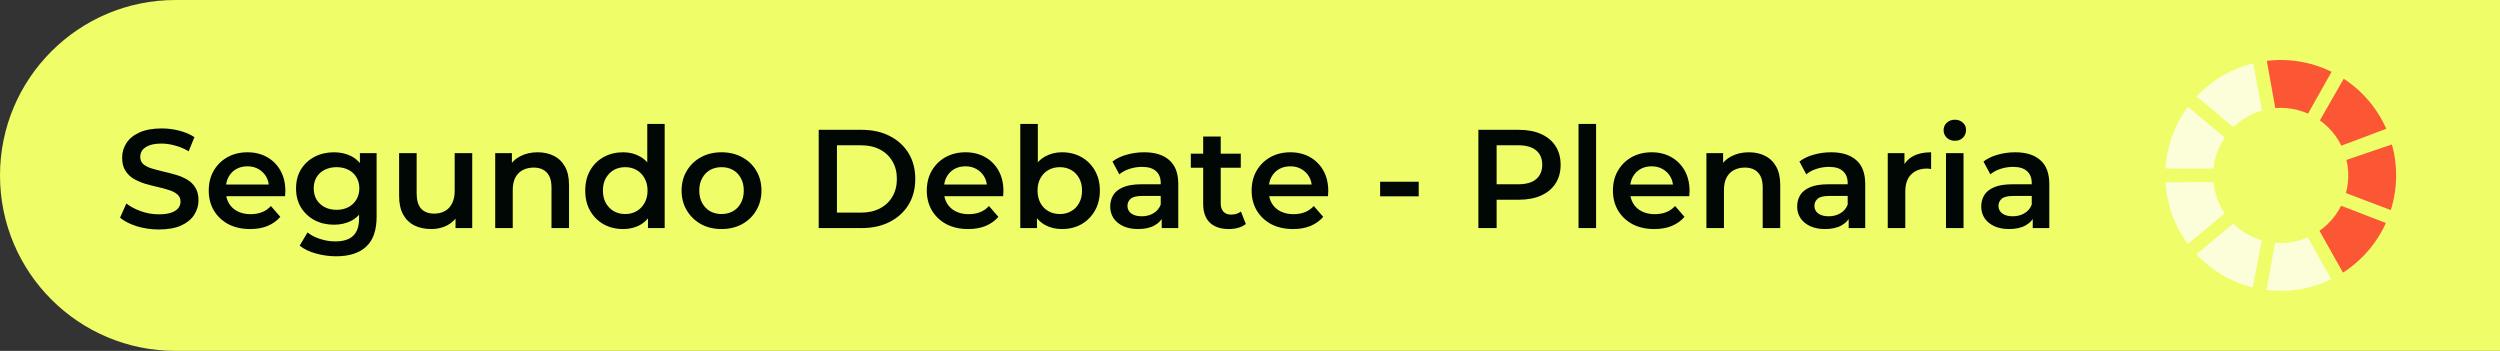<svg width="285" height="40" viewBox="0 0 285 40" fill="none" xmlns="http://www.w3.org/2000/svg">
<rect x="0" y="0" width="285" height="40" fill="#333333" stroke="none"/>
<path d="M0 20C0 8.954 8.954 0 20 0H285V40H20C8.954 40 0 31.046 0 20Z" fill="#EEFD68"/>
<path d="M18.101 26.16C17.226 26.16 16.389 26.037 15.589 25.792C14.789 25.536 14.154 25.211 13.685 24.816L14.405 23.2C14.853 23.552 15.408 23.845 16.069 24.08C16.73 24.315 17.408 24.432 18.101 24.432C18.688 24.432 19.162 24.368 19.525 24.24C19.888 24.112 20.154 23.941 20.325 23.728C20.496 23.504 20.581 23.253 20.581 22.976C20.581 22.635 20.458 22.363 20.213 22.16C19.968 21.947 19.648 21.781 19.253 21.664C18.869 21.536 18.437 21.419 17.957 21.312C17.488 21.205 17.013 21.083 16.533 20.944C16.064 20.795 15.632 20.608 15.237 20.384C14.853 20.149 14.538 19.84 14.293 19.456C14.048 19.072 13.925 18.581 13.925 17.984C13.925 17.376 14.085 16.821 14.405 16.32C14.736 15.808 15.232 15.403 15.893 15.104C16.565 14.795 17.413 14.64 18.437 14.64C19.109 14.64 19.776 14.725 20.437 14.896C21.098 15.067 21.674 15.312 22.165 15.632L21.509 17.248C21.008 16.949 20.49 16.731 19.957 16.592C19.424 16.443 18.912 16.368 18.421 16.368C17.845 16.368 17.376 16.437 17.013 16.576C16.661 16.715 16.4 16.896 16.229 17.12C16.069 17.344 15.989 17.6 15.989 17.888C15.989 18.229 16.106 18.507 16.341 18.72C16.586 18.923 16.901 19.083 17.285 19.2C17.68 19.317 18.117 19.435 18.597 19.552C19.077 19.659 19.552 19.781 20.021 19.92C20.501 20.059 20.933 20.24 21.317 20.464C21.712 20.688 22.026 20.992 22.261 21.376C22.506 21.76 22.629 22.245 22.629 22.832C22.629 23.429 22.464 23.984 22.133 24.496C21.813 24.997 21.317 25.403 20.645 25.712C19.973 26.011 19.125 26.16 18.101 26.16ZM28.515 26.112C27.566 26.112 26.734 25.925 26.02 25.552C25.316 25.168 24.766 24.645 24.372 23.984C23.988 23.323 23.796 22.571 23.796 21.728C23.796 20.875 23.982 20.123 24.355 19.472C24.739 18.811 25.262 18.293 25.924 17.92C26.596 17.547 27.358 17.36 28.212 17.36C29.044 17.36 29.785 17.541 30.436 17.904C31.086 18.267 31.598 18.779 31.971 19.44C32.345 20.101 32.532 20.88 32.532 21.776C32.532 21.861 32.526 21.957 32.516 22.064C32.516 22.171 32.51 22.272 32.499 22.368H25.38V21.04H31.444L30.66 21.456C30.67 20.965 30.569 20.533 30.355 20.16C30.142 19.787 29.849 19.493 29.476 19.28C29.113 19.067 28.692 18.96 28.212 18.96C27.721 18.96 27.289 19.067 26.916 19.28C26.553 19.493 26.265 19.792 26.052 20.176C25.849 20.549 25.747 20.992 25.747 21.504V21.824C25.747 22.336 25.865 22.789 26.099 23.184C26.334 23.579 26.665 23.883 27.091 24.096C27.518 24.309 28.009 24.416 28.564 24.416C29.044 24.416 29.476 24.341 29.86 24.192C30.244 24.043 30.585 23.808 30.884 23.488L31.956 24.72C31.572 25.168 31.086 25.515 30.5 25.76C29.924 25.995 29.262 26.112 28.515 26.112ZM38.325 29.216C37.535 29.216 36.762 29.109 36.005 28.896C35.258 28.693 34.645 28.395 34.165 28L35.061 26.496C35.434 26.805 35.903 27.051 36.469 27.232C37.045 27.424 37.626 27.52 38.213 27.52C39.151 27.52 39.839 27.301 40.277 26.864C40.714 26.437 40.933 25.792 40.933 24.928V23.408L41.093 21.472L41.029 19.536V17.456H42.933V24.704C42.933 26.251 42.538 27.387 41.749 28.112C40.959 28.848 39.818 29.216 38.325 29.216ZM38.069 25.616C37.258 25.616 36.522 25.445 35.861 25.104C35.21 24.752 34.693 24.267 34.309 23.648C33.935 23.029 33.749 22.304 33.749 21.472C33.749 20.651 33.935 19.931 34.309 19.312C34.693 18.693 35.21 18.213 35.861 17.872C36.522 17.531 37.258 17.36 38.069 17.36C38.794 17.36 39.445 17.504 40.021 17.792C40.597 18.08 41.055 18.528 41.397 19.136C41.749 19.744 41.925 20.523 41.925 21.472C41.925 22.421 41.749 23.205 41.397 23.824C41.055 24.432 40.597 24.885 40.021 25.184C39.445 25.472 38.794 25.616 38.069 25.616ZM38.373 23.92C38.874 23.92 39.322 23.819 39.717 23.616C40.111 23.403 40.415 23.115 40.629 22.752C40.853 22.379 40.965 21.952 40.965 21.472C40.965 20.992 40.853 20.571 40.629 20.208C40.415 19.835 40.111 19.552 39.717 19.36C39.322 19.157 38.874 19.056 38.373 19.056C37.871 19.056 37.418 19.157 37.013 19.36C36.618 19.552 36.309 19.835 36.085 20.208C35.871 20.571 35.765 20.992 35.765 21.472C35.765 21.952 35.871 22.379 36.085 22.752C36.309 23.115 36.618 23.403 37.013 23.616C37.418 23.819 37.871 23.92 38.373 23.92ZM49.178 26.112C48.453 26.112 47.813 25.979 47.258 25.712C46.703 25.435 46.271 25.019 45.962 24.464C45.653 23.899 45.498 23.189 45.498 22.336V17.456H47.498V22.064C47.498 22.832 47.669 23.408 48.01 23.792C48.362 24.165 48.858 24.352 49.498 24.352C49.967 24.352 50.373 24.256 50.714 24.064C51.066 23.872 51.338 23.584 51.53 23.2C51.733 22.816 51.834 22.341 51.834 21.776V17.456H53.834V26H51.93V23.696L52.266 24.4C51.978 24.955 51.557 25.381 51.002 25.68C50.447 25.968 49.839 26.112 49.178 26.112ZM61.301 17.36C61.983 17.36 62.591 17.493 63.125 17.76C63.669 18.027 64.095 18.437 64.405 18.992C64.714 19.536 64.869 20.24 64.869 21.104V26H62.869V21.36C62.869 20.603 62.687 20.037 62.325 19.664C61.973 19.291 61.477 19.104 60.837 19.104C60.367 19.104 59.951 19.2 59.589 19.392C59.226 19.584 58.943 19.872 58.741 20.256C58.549 20.629 58.453 21.104 58.453 21.68V26H56.453V17.456H58.357V19.76L58.021 19.056C58.319 18.512 58.751 18.096 59.317 17.808C59.893 17.509 60.554 17.36 61.301 17.36ZM71.037 26.112C70.216 26.112 69.475 25.931 68.813 25.568C68.163 25.195 67.651 24.683 67.277 24.032C66.904 23.381 66.717 22.613 66.717 21.728C66.717 20.843 66.904 20.075 67.277 19.424C67.651 18.773 68.163 18.267 68.813 17.904C69.475 17.541 70.216 17.36 71.037 17.36C71.752 17.36 72.392 17.52 72.957 17.84C73.523 18.149 73.971 18.624 74.301 19.264C74.632 19.904 74.797 20.725 74.797 21.728C74.797 22.72 74.637 23.541 74.317 24.192C73.997 24.832 73.555 25.312 72.989 25.632C72.424 25.952 71.773 26.112 71.037 26.112ZM71.277 24.4C71.757 24.4 72.184 24.293 72.557 24.08C72.941 23.867 73.245 23.557 73.469 23.152C73.704 22.747 73.821 22.272 73.821 21.728C73.821 21.173 73.704 20.699 73.469 20.304C73.245 19.899 72.941 19.589 72.557 19.376C72.184 19.163 71.757 19.056 71.277 19.056C70.797 19.056 70.365 19.163 69.981 19.376C69.608 19.589 69.304 19.899 69.069 20.304C68.845 20.699 68.733 21.173 68.733 21.728C68.733 22.272 68.845 22.747 69.069 23.152C69.304 23.557 69.608 23.867 69.981 24.08C70.365 24.293 70.797 24.4 71.277 24.4ZM73.869 26V23.984L73.949 21.712L73.789 19.44V14.128H75.773V26H73.869ZM82.246 26.112C81.371 26.112 80.592 25.925 79.91 25.552C79.227 25.168 78.688 24.645 78.294 23.984C77.899 23.323 77.702 22.571 77.702 21.728C77.702 20.875 77.899 20.123 78.294 19.472C78.688 18.811 79.227 18.293 79.91 17.92C80.592 17.547 81.371 17.36 82.246 17.36C83.131 17.36 83.915 17.547 84.598 17.92C85.291 18.293 85.83 18.805 86.214 19.456C86.608 20.107 86.806 20.864 86.806 21.728C86.806 22.571 86.608 23.323 86.214 23.984C85.83 24.645 85.291 25.168 84.598 25.552C83.915 25.925 83.131 26.112 82.246 26.112ZM82.246 24.4C82.736 24.4 83.174 24.293 83.558 24.08C83.942 23.867 84.24 23.557 84.454 23.152C84.678 22.747 84.79 22.272 84.79 21.728C84.79 21.173 84.678 20.699 84.454 20.304C84.24 19.899 83.942 19.589 83.558 19.376C83.174 19.163 82.742 19.056 82.262 19.056C81.771 19.056 81.334 19.163 80.95 19.376C80.576 19.589 80.278 19.899 80.054 20.304C79.83 20.699 79.718 21.173 79.718 21.728C79.718 22.272 79.83 22.747 80.054 23.152C80.278 23.557 80.576 23.867 80.95 24.08C81.334 24.293 81.766 24.4 82.246 24.4ZM93.332 26V14.8H98.228C99.444 14.8 100.511 15.035 101.428 15.504C102.345 15.973 103.06 16.624 103.572 17.456C104.084 18.288 104.34 19.269 104.34 20.4C104.34 21.52 104.084 22.501 103.572 23.344C103.06 24.176 102.345 24.827 101.428 25.296C100.511 25.765 99.444 26 98.228 26H93.332ZM95.412 24.24H98.132C98.975 24.24 99.7 24.08 100.308 23.76C100.927 23.44 101.401 22.992 101.732 22.416C102.073 21.84 102.244 21.168 102.244 20.4C102.244 19.621 102.073 18.949 101.732 18.384C101.401 17.808 100.927 17.36 100.308 17.04C99.7 16.72 98.975 16.56 98.132 16.56H95.412V24.24ZM110.375 26.112C109.426 26.112 108.594 25.925 107.879 25.552C107.175 25.168 106.626 24.645 106.231 23.984C105.847 23.323 105.655 22.571 105.655 21.728C105.655 20.875 105.842 20.123 106.215 19.472C106.599 18.811 107.122 18.293 107.783 17.92C108.455 17.547 109.218 17.36 110.071 17.36C110.903 17.36 111.644 17.541 112.295 17.904C112.946 18.267 113.458 18.779 113.831 19.44C114.204 20.101 114.391 20.88 114.391 21.776C114.391 21.861 114.386 21.957 114.375 22.064C114.375 22.171 114.37 22.272 114.359 22.368H107.239V21.04H113.303L112.519 21.456C112.53 20.965 112.428 20.533 112.215 20.16C112.002 19.787 111.708 19.493 111.335 19.28C110.972 19.067 110.551 18.96 110.071 18.96C109.58 18.96 109.148 19.067 108.775 19.28C108.412 19.493 108.124 19.792 107.911 20.176C107.708 20.549 107.607 20.992 107.607 21.504V21.824C107.607 22.336 107.724 22.789 107.959 23.184C108.194 23.579 108.524 23.883 108.951 24.096C109.378 24.309 109.868 24.416 110.423 24.416C110.903 24.416 111.335 24.341 111.719 24.192C112.103 24.043 112.444 23.808 112.743 23.488L113.815 24.72C113.431 25.168 112.946 25.515 112.359 25.76C111.783 25.995 111.122 26.112 110.375 26.112ZM121.048 26.112C120.323 26.112 119.677 25.952 119.112 25.632C118.547 25.312 118.099 24.832 117.768 24.192C117.448 23.541 117.288 22.72 117.288 21.728C117.288 20.725 117.453 19.904 117.784 19.264C118.125 18.624 118.579 18.149 119.144 17.84C119.72 17.52 120.355 17.36 121.048 17.36C121.891 17.36 122.632 17.541 123.272 17.904C123.923 18.267 124.435 18.773 124.808 19.424C125.192 20.075 125.384 20.843 125.384 21.728C125.384 22.613 125.192 23.381 124.808 24.032C124.435 24.683 123.923 25.195 123.272 25.568C122.632 25.931 121.891 26.112 121.048 26.112ZM116.312 26V14.128H118.312V19.44L118.152 21.712L118.216 23.984V26H116.312ZM120.824 24.4C121.304 24.4 121.731 24.293 122.104 24.08C122.488 23.867 122.792 23.557 123.016 23.152C123.24 22.747 123.352 22.272 123.352 21.728C123.352 21.173 123.24 20.699 123.016 20.304C122.792 19.899 122.488 19.589 122.104 19.376C121.731 19.163 121.304 19.056 120.824 19.056C120.344 19.056 119.912 19.163 119.528 19.376C119.144 19.589 118.84 19.899 118.616 20.304C118.392 20.699 118.28 21.173 118.28 21.728C118.28 22.272 118.392 22.747 118.616 23.152C118.84 23.557 119.144 23.867 119.528 24.08C119.912 24.293 120.344 24.4 120.824 24.4ZM132.435 26V24.272L132.323 23.904V20.88C132.323 20.293 132.147 19.84 131.795 19.52C131.443 19.189 130.91 19.024 130.195 19.024C129.715 19.024 129.241 19.099 128.771 19.248C128.313 19.397 127.923 19.605 127.603 19.872L126.819 18.416C127.278 18.064 127.822 17.803 128.451 17.632C129.091 17.451 129.753 17.36 130.435 17.36C131.673 17.36 132.627 17.659 133.299 18.256C133.982 18.843 134.323 19.755 134.323 20.992V26H132.435ZM129.747 26.112C129.107 26.112 128.547 26.005 128.067 25.792C127.587 25.568 127.214 25.264 126.947 24.88C126.691 24.485 126.563 24.043 126.563 23.552C126.563 23.072 126.675 22.64 126.899 22.256C127.134 21.872 127.513 21.568 128.035 21.344C128.558 21.12 129.251 21.008 130.115 21.008H132.595V22.336H130.259C129.577 22.336 129.118 22.448 128.883 22.672C128.649 22.885 128.531 23.152 128.531 23.472C128.531 23.835 128.675 24.123 128.963 24.336C129.251 24.549 129.651 24.656 130.163 24.656C130.654 24.656 131.091 24.544 131.475 24.32C131.87 24.096 132.153 23.765 132.323 23.328L132.659 24.528C132.467 25.029 132.121 25.419 131.619 25.696C131.129 25.973 130.505 26.112 129.747 26.112ZM140.106 26.112C139.167 26.112 138.442 25.872 137.93 25.392C137.418 24.901 137.162 24.181 137.162 23.232V15.568H139.162V23.184C139.162 23.589 139.263 23.904 139.466 24.128C139.679 24.352 139.973 24.464 140.346 24.464C140.794 24.464 141.167 24.347 141.466 24.112L142.026 25.536C141.791 25.728 141.503 25.872 141.162 25.968C140.821 26.064 140.469 26.112 140.106 26.112ZM135.754 19.12V17.52H141.45V19.12H135.754ZM147.406 26.112C146.457 26.112 145.625 25.925 144.91 25.552C144.206 25.168 143.657 24.645 143.262 23.984C142.878 23.323 142.686 22.571 142.686 21.728C142.686 20.875 142.873 20.123 143.246 19.472C143.63 18.811 144.153 18.293 144.814 17.92C145.486 17.547 146.249 17.36 147.102 17.36C147.934 17.36 148.675 17.541 149.326 17.904C149.977 18.267 150.489 18.779 150.862 19.44C151.235 20.101 151.422 20.88 151.422 21.776C151.422 21.861 151.417 21.957 151.406 22.064C151.406 22.171 151.401 22.272 151.39 22.368H144.27V21.04H150.334L149.55 21.456C149.561 20.965 149.459 20.533 149.246 20.16C149.033 19.787 148.739 19.493 148.366 19.28C148.003 19.067 147.582 18.96 147.102 18.96C146.611 18.96 146.179 19.067 145.806 19.28C145.443 19.493 145.155 19.792 144.942 20.176C144.739 20.549 144.638 20.992 144.638 21.504V21.824C144.638 22.336 144.755 22.789 144.99 23.184C145.225 23.579 145.555 23.883 145.982 24.096C146.409 24.309 146.899 24.416 147.454 24.416C147.934 24.416 148.366 24.341 148.75 24.192C149.134 24.043 149.475 23.808 149.774 23.488L150.846 24.72C150.462 25.168 149.977 25.515 149.39 25.76C148.814 25.995 148.153 26.112 147.406 26.112ZM157.333 22.384V20.72H161.733V22.384H157.333ZM168.535 26V14.8H173.143C174.135 14.8 174.983 14.96 175.687 15.28C176.402 15.6 176.951 16.059 177.335 16.656C177.719 17.253 177.911 17.963 177.911 18.784C177.911 19.605 177.719 20.315 177.335 20.912C176.951 21.509 176.402 21.968 175.687 22.288C174.983 22.608 174.135 22.768 173.143 22.768H169.687L170.615 21.792V26H168.535ZM170.615 22.016L169.687 21.008H173.047C173.965 21.008 174.653 20.816 175.111 20.432C175.581 20.037 175.815 19.488 175.815 18.784C175.815 18.069 175.581 17.52 175.111 17.136C174.653 16.752 173.965 16.56 173.047 16.56H169.687L170.615 15.536V22.016ZM179.953 26V14.128H181.953V26H179.953ZM188.594 26.112C187.644 26.112 186.812 25.925 186.098 25.552C185.394 25.168 184.844 24.645 184.45 23.984C184.066 23.323 183.874 22.571 183.874 21.728C183.874 20.875 184.06 20.123 184.434 19.472C184.818 18.811 185.34 18.293 186.002 17.92C186.674 17.547 187.436 17.36 188.29 17.36C189.122 17.36 189.863 17.541 190.514 17.904C191.164 18.267 191.676 18.779 192.05 19.44C192.423 20.101 192.61 20.88 192.61 21.776C192.61 21.861 192.604 21.957 192.594 22.064C192.594 22.171 192.588 22.272 192.578 22.368H185.458V21.04H191.522L190.738 21.456C190.748 20.965 190.647 20.533 190.434 20.16C190.22 19.787 189.927 19.493 189.554 19.28C189.191 19.067 188.77 18.96 188.29 18.96C187.799 18.96 187.367 19.067 186.994 19.28C186.631 19.493 186.343 19.792 186.13 20.176C185.927 20.549 185.826 20.992 185.826 21.504V21.824C185.826 22.336 185.943 22.789 186.178 23.184C186.412 23.579 186.743 23.883 187.17 24.096C187.596 24.309 188.087 24.416 188.642 24.416C189.122 24.416 189.554 24.341 189.938 24.192C190.322 24.043 190.663 23.808 190.962 23.488L192.034 24.72C191.65 25.168 191.164 25.515 190.578 25.76C190.002 25.995 189.34 26.112 188.594 26.112ZM199.379 17.36C200.061 17.36 200.669 17.493 201.203 17.76C201.747 18.027 202.173 18.437 202.483 18.992C202.792 19.536 202.947 20.24 202.947 21.104V26H200.947V21.36C200.947 20.603 200.765 20.037 200.403 19.664C200.051 19.291 199.555 19.104 198.915 19.104C198.445 19.104 198.029 19.2 197.667 19.392C197.304 19.584 197.021 19.872 196.819 20.256C196.627 20.629 196.531 21.104 196.531 21.68V26H194.531V17.456H196.435V19.76L196.099 19.056C196.397 18.512 196.829 18.096 197.395 17.808C197.971 17.509 198.632 17.36 199.379 17.36ZM210.748 26V24.272L210.636 23.904V20.88C210.636 20.293 210.46 19.84 210.108 19.52C209.756 19.189 209.223 19.024 208.508 19.024C208.028 19.024 207.553 19.099 207.084 19.248C206.625 19.397 206.236 19.605 205.916 19.872L205.132 18.416C205.591 18.064 206.135 17.803 206.764 17.632C207.404 17.451 208.065 17.36 208.748 17.36C209.985 17.36 210.94 17.659 211.612 18.256C212.295 18.843 212.636 19.755 212.636 20.992V26H210.748ZM208.06 26.112C207.42 26.112 206.86 26.005 206.38 25.792C205.9 25.568 205.527 25.264 205.26 24.88C205.004 24.485 204.876 24.043 204.876 23.552C204.876 23.072 204.988 22.64 205.212 22.256C205.447 21.872 205.825 21.568 206.348 21.344C206.871 21.12 207.564 21.008 208.428 21.008H210.908V22.336H208.572C207.889 22.336 207.431 22.448 207.196 22.672C206.961 22.885 206.844 23.152 206.844 23.472C206.844 23.835 206.988 24.123 207.276 24.336C207.564 24.549 207.964 24.656 208.476 24.656C208.967 24.656 209.404 24.544 209.788 24.32C210.183 24.096 210.465 23.765 210.636 23.328L210.972 24.528C210.78 25.029 210.433 25.419 209.932 25.696C209.441 25.973 208.817 26.112 208.06 26.112ZM215.203 26V17.456H217.107V19.808L216.883 19.12C217.139 18.544 217.539 18.107 218.083 17.808C218.637 17.509 219.325 17.36 220.147 17.36V19.264C220.061 19.243 219.981 19.232 219.907 19.232C219.832 19.221 219.757 19.216 219.683 19.216C218.925 19.216 218.323 19.44 217.875 19.888C217.427 20.325 217.203 20.981 217.203 21.856V26H215.203ZM221.843 26V17.456H223.843V26H221.843ZM222.851 16.048C222.478 16.048 222.169 15.931 221.923 15.696C221.689 15.461 221.571 15.179 221.571 14.848C221.571 14.507 221.689 14.224 221.923 14C222.169 13.765 222.478 13.648 222.851 13.648C223.225 13.648 223.529 13.76 223.763 13.984C224.009 14.197 224.131 14.469 224.131 14.8C224.131 15.152 224.014 15.451 223.779 15.696C223.545 15.931 223.235 16.048 222.851 16.048ZM231.732 26V24.272L231.62 23.904V20.88C231.62 20.293 231.444 19.84 231.092 19.52C230.74 19.189 230.207 19.024 229.492 19.024C229.012 19.024 228.538 19.099 228.068 19.248C227.61 19.397 227.22 19.605 226.9 19.872L226.116 18.416C226.575 18.064 227.119 17.803 227.748 17.632C228.388 17.451 229.05 17.36 229.732 17.36C230.97 17.36 231.924 17.659 232.596 18.256C233.279 18.843 233.62 19.755 233.62 20.992V26H231.732ZM229.044 26.112C228.404 26.112 227.844 26.005 227.364 25.792C226.884 25.568 226.511 25.264 226.244 24.88C225.988 24.485 225.86 24.043 225.86 23.552C225.86 23.072 225.972 22.64 226.196 22.256C226.431 21.872 226.81 21.568 227.332 21.344C227.855 21.12 228.548 21.008 229.412 21.008H231.892V22.336H229.556C228.874 22.336 228.415 22.448 228.18 22.672C227.946 22.885 227.828 23.152 227.828 23.472C227.828 23.835 227.972 24.123 228.26 24.336C228.548 24.549 228.948 24.656 229.46 24.656C229.951 24.656 230.388 24.544 230.772 24.32C231.167 24.096 231.45 23.765 231.62 23.328L231.956 24.528C231.764 25.029 231.418 25.419 230.916 25.696C230.426 25.973 229.802 26.112 229.044 26.112Z" fill="#010704"/>
<path d="M273.164 15.505C274.21 18.568 274.155 21.9 273.008 24.927L266.504 22.463C267.077 20.95 267.105 19.284 266.582 17.752L273.164 15.505Z" fill="#FB5735" stroke="#EEFD68" stroke-width="1.5"/>
<path d="M272.981 24.998C271.818 28.019 269.638 30.539 266.817 32.125L263.408 26.063C264.819 25.27 265.909 24.009 266.491 22.499L272.981 24.998Z" fill="#FB5735" stroke="#EEFD68" stroke-width="1.5"/>
<path d="M266.791 32.141C263.966 33.721 260.678 34.266 257.494 33.683L258.747 26.841C260.339 27.133 261.983 26.86 263.396 26.07L266.791 32.141Z" fill="white" fill-opacity="0.75" stroke="#EEFD68" stroke-width="1.5"/>
<path d="M257.419 33.669C254.239 33.069 251.367 31.378 249.299 28.888L254.649 24.444C255.683 25.689 257.119 26.535 258.709 26.835L257.419 33.669Z" fill="white" fill-opacity="0.75" stroke="#EEFD68" stroke-width="1.5"/>
<path d="M249.302 28.89C247.233 26.401 246.098 23.267 246.091 20.031L253.046 20.016C253.049 21.634 253.617 23.201 254.651 24.446L249.302 28.89Z" fill="white" fill-opacity="0.75" stroke="#EEFD68" stroke-width="1.5"/>
<path d="M266.918 7.934C269.726 9.543 271.885 12.082 273.023 15.112L266.512 17.557C265.943 16.042 264.864 14.772 263.46 13.967L266.918 7.934Z" fill="#FB5735" stroke="#EEFD68" stroke-width="1.5"/>
<path d="M246.091 19.955C246.101 16.718 247.24 13.586 249.312 11.099L254.656 15.549C253.62 16.793 253.051 18.359 253.046 19.977L246.091 19.955Z" fill="white" fill-opacity="0.75" stroke="#EEFD68" stroke-width="1.5"/>
<path d="M249.331 11.075C251.408 8.592 254.285 6.912 257.468 6.322L258.734 13.161C257.143 13.456 255.704 14.296 254.665 15.537L249.331 11.075Z" fill="white" fill-opacity="0.75" stroke="#EEFD68" stroke-width="1.5"/>
<path d="M257.543 6.308C260.729 5.736 264.015 6.293 266.834 7.883L263.418 13.941C262.008 13.146 260.365 12.867 258.772 13.153L257.543 6.308Z" fill="#FB5735" stroke="#EEFD68" stroke-width="1.5"/>
</svg>
